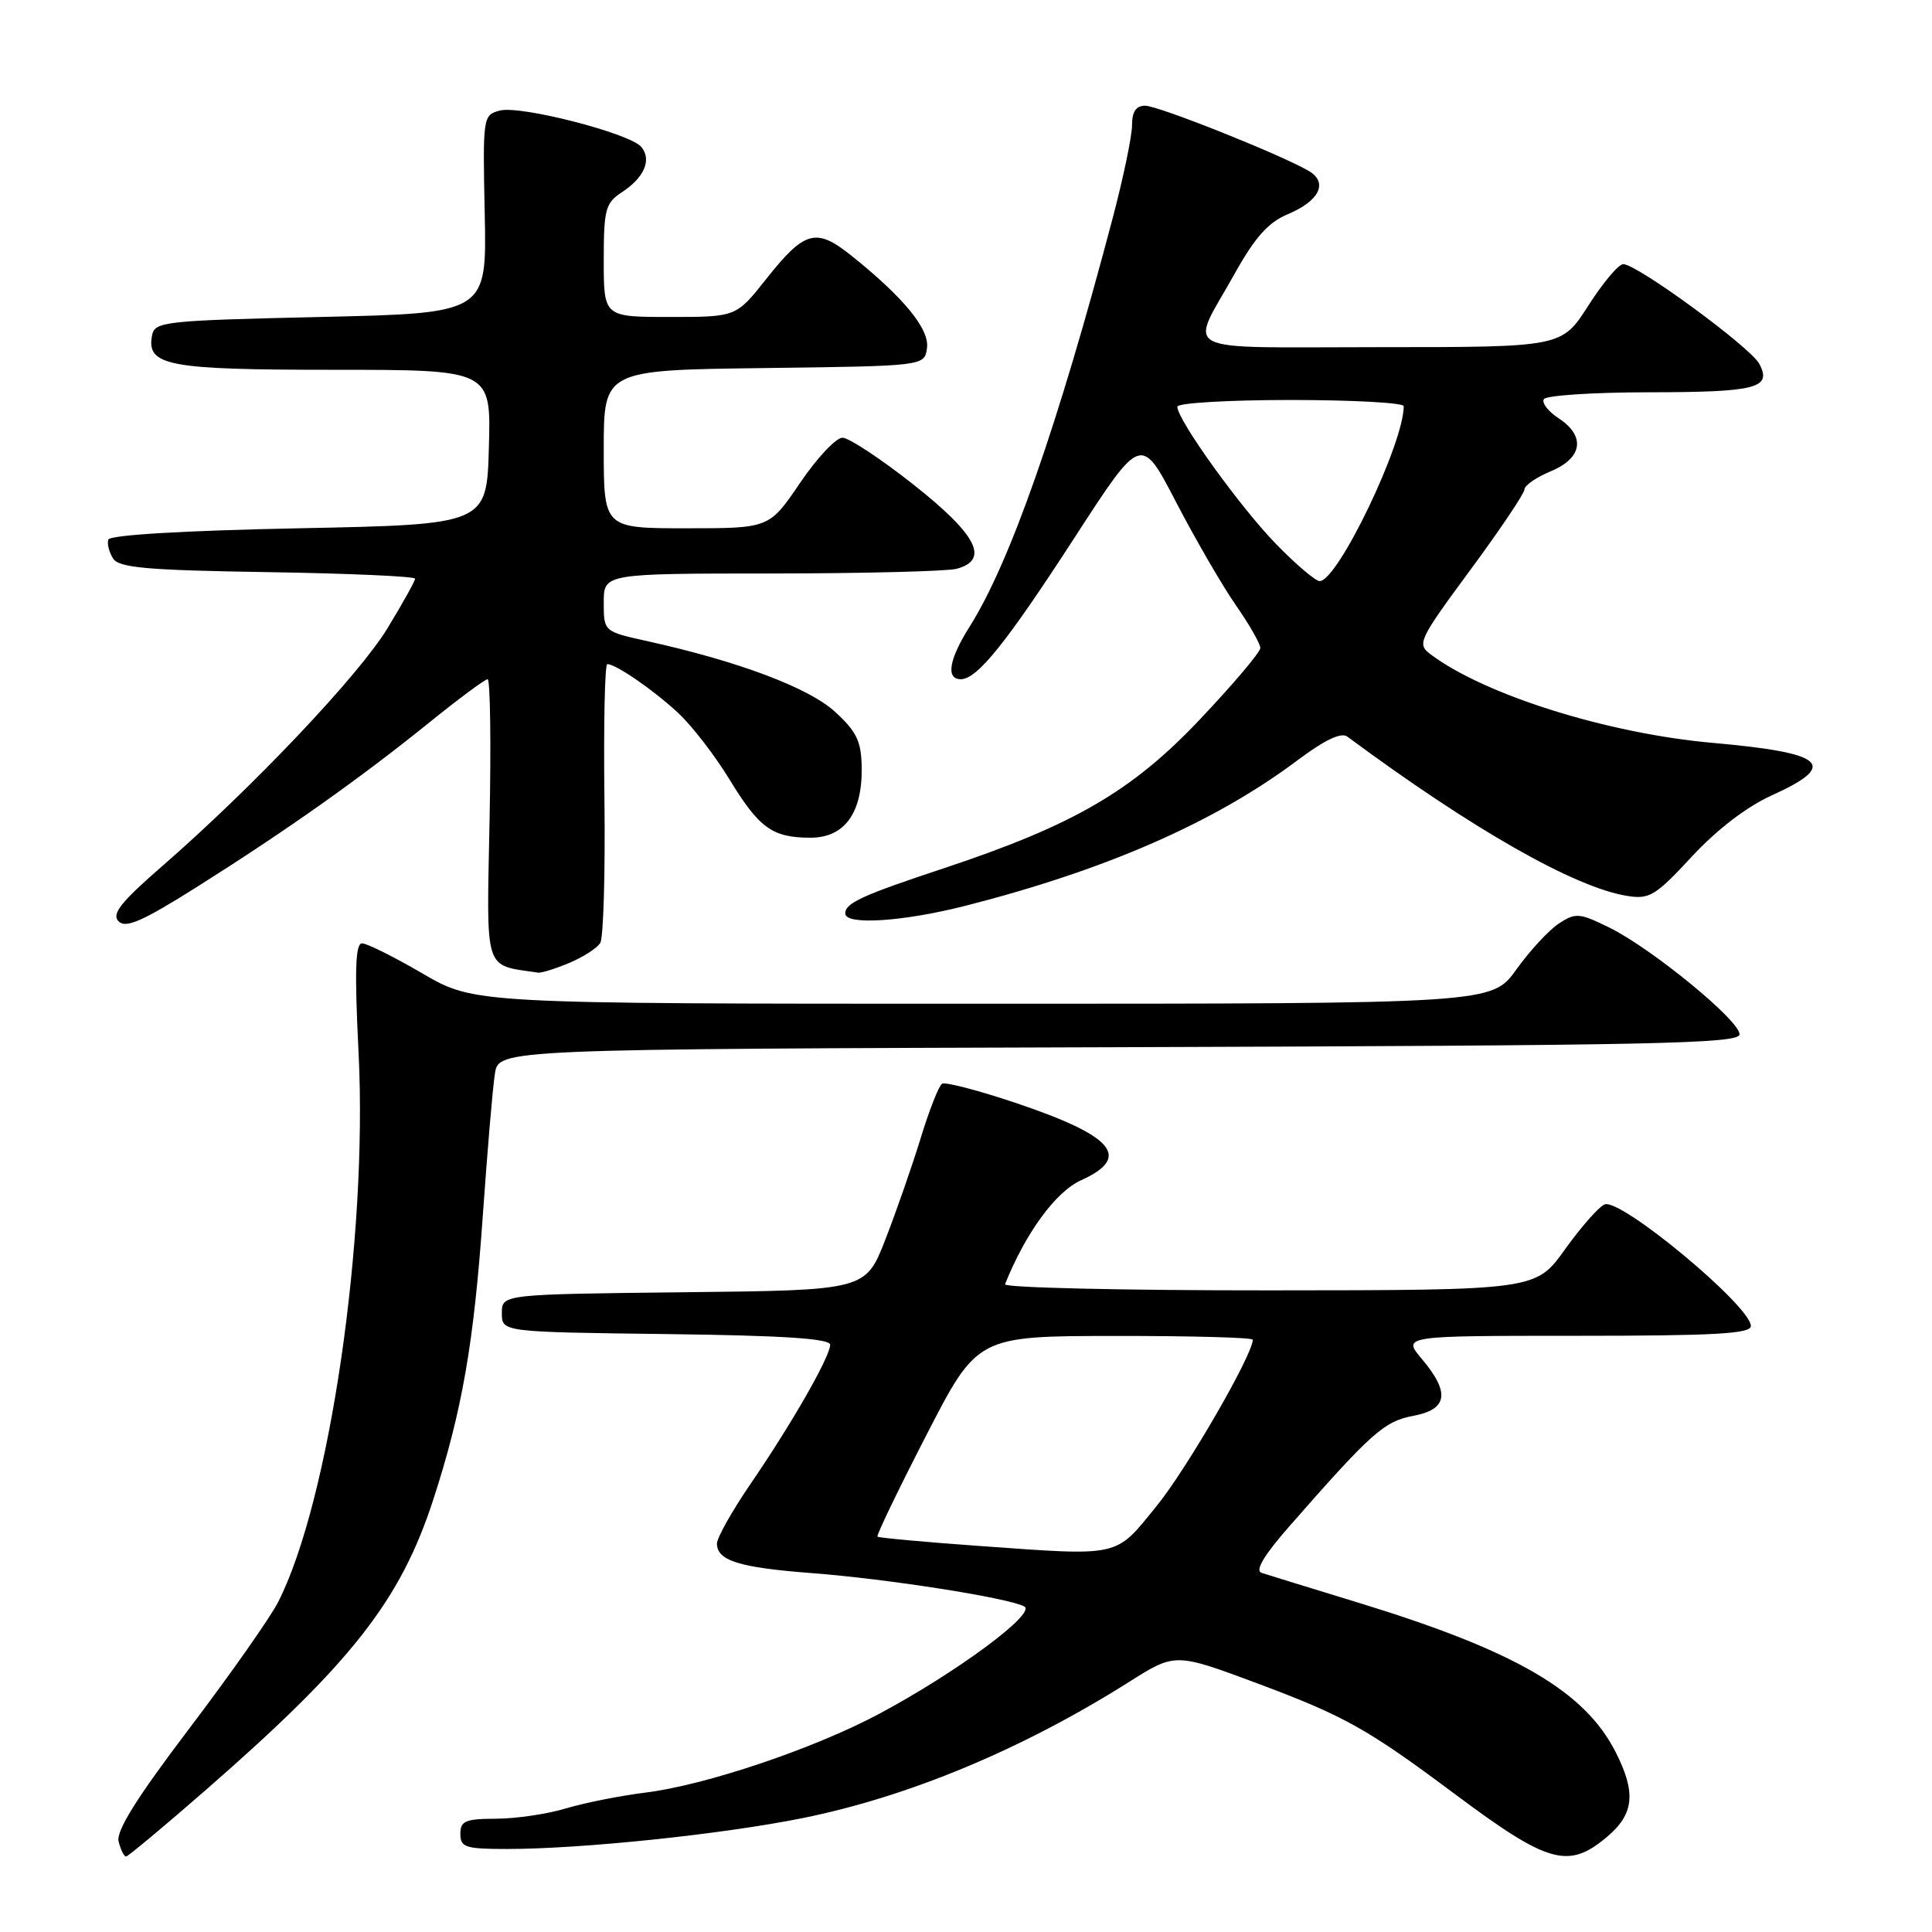 <?xml version="1.0" encoding="UTF-8" standalone="no"?>
<!DOCTYPE svg PUBLIC "-//W3C//DTD SVG 1.1//EN" "http://www.w3.org/Graphics/SVG/1.1/DTD/svg11.dtd" >
<svg xmlns="http://www.w3.org/2000/svg" xmlns:xlink="http://www.w3.org/1999/xlink" version="1.1" viewBox="0 0 256 256">
 <g >
 <path fill="currentColor"
d=" M 27.33 237.13 C 46.62 220.29 53.05 212.09 57.40 198.74 C 61.23 186.97 62.79 178.02 63.98 161.00 C 64.58 152.47 65.29 144.04 65.58 142.26 C 66.09 139.01 66.09 139.01 148.29 138.76 C 219.40 138.53 230.50 138.30 230.50 137.05 C 230.50 135.21 218.87 125.68 213.23 122.90 C 209.28 120.96 208.77 120.92 206.56 122.37 C 205.25 123.23 202.71 125.97 200.92 128.47 C 197.66 133.00 197.66 133.00 130.25 133.00 C 62.85 133.00 62.85 133.00 56.00 129.00 C 52.23 126.80 48.62 125.00 47.97 125.00 C 47.09 125.00 46.97 128.61 47.51 139.45 C 48.75 164.12 43.66 198.90 36.86 212.27 C 35.81 214.34 30.50 221.89 25.07 229.05 C 18.05 238.31 15.35 242.64 15.72 244.03 C 16.00 245.12 16.44 246.00 16.70 246.00 C 16.95 246.00 21.74 242.01 27.33 237.13 Z  M 212.92 243.41 C 216.54 240.37 216.82 237.53 214.06 232.12 C 209.97 224.10 200.84 218.78 180.43 212.50 C 173.87 210.49 167.89 208.65 167.16 208.41 C 166.26 208.13 167.49 206.07 170.84 202.25 C 181.71 189.84 183.41 188.33 187.25 187.61 C 191.83 186.76 192.17 184.54 188.41 180.08 C 185.82 177.00 185.82 177.00 208.91 177.00 C 227.22 177.00 232.00 176.73 232.00 175.70 C 232.00 173.08 214.79 158.76 212.63 159.59 C 211.88 159.87 209.52 162.55 207.38 165.53 C 203.50 170.96 203.50 170.96 168.17 170.98 C 148.73 170.99 132.98 170.62 133.17 170.17 C 135.87 163.41 139.89 157.90 143.23 156.40 C 150.00 153.34 147.61 150.52 134.55 146.13 C 129.63 144.48 125.26 143.34 124.83 143.60 C 124.40 143.87 123.13 147.10 122.00 150.79 C 120.87 154.48 118.76 160.53 117.32 164.23 C 114.70 170.97 114.70 170.97 90.60 171.23 C 66.50 171.50 66.50 171.50 66.50 174.00 C 66.50 176.50 66.50 176.50 88.25 176.77 C 103.81 176.96 110.00 177.37 110.00 178.19 C 110.00 179.75 104.92 188.64 99.48 196.58 C 97.02 200.18 95.00 203.76 95.00 204.53 C 95.00 206.79 97.94 207.71 107.50 208.44 C 117.55 209.20 133.71 211.74 135.73 212.87 C 137.35 213.77 126.72 221.63 116.50 227.09 C 107.85 231.71 93.48 236.55 85.50 237.53 C 82.20 237.94 77.47 238.88 75.00 239.62 C 72.53 240.37 68.36 240.98 65.75 240.99 C 61.67 241.00 61.00 241.28 61.00 243.00 C 61.00 244.79 61.67 245.00 67.25 245.00 C 77.16 244.99 95.64 243.06 106.29 240.92 C 120.39 238.08 135.45 231.80 149.60 222.87 C 155.72 219.00 155.72 219.00 166.61 223.06 C 178.17 227.38 181.22 229.09 192.76 237.71 C 205.15 246.96 207.81 247.71 212.92 243.41 Z  M 75.41 127.60 C 77.25 126.83 79.11 125.64 79.54 124.94 C 79.96 124.25 80.21 115.65 80.09 105.84 C 79.97 96.03 80.14 88.00 80.47 88.00 C 81.61 88.00 86.51 91.37 89.82 94.43 C 91.65 96.12 94.72 100.09 96.65 103.26 C 100.60 109.74 102.34 111.00 107.41 111.00 C 111.88 111.00 114.26 107.75 114.18 101.75 C 114.13 98.22 113.53 96.96 110.65 94.32 C 107.17 91.13 97.88 87.63 85.75 84.95 C 80.00 83.68 80.00 83.68 80.00 79.84 C 80.00 76.00 80.00 76.00 102.25 75.99 C 114.49 75.98 125.51 75.70 126.75 75.37 C 131.16 74.19 129.47 70.88 121.09 64.25 C 116.74 60.81 112.48 58.00 111.63 58.00 C 110.77 58.00 108.24 60.70 106.00 64.00 C 101.93 70.00 101.93 70.00 90.96 70.00 C 80.00 70.00 80.00 70.00 80.00 59.52 C 80.00 49.04 80.00 49.04 101.25 48.77 C 122.50 48.50 122.50 48.50 122.83 46.13 C 123.19 43.62 119.75 39.42 112.77 33.84 C 108.12 30.13 106.61 30.55 101.51 36.99 C 97.54 42.00 97.54 42.00 88.77 42.00 C 80.00 42.00 80.00 42.00 80.00 34.52 C 80.00 27.72 80.22 26.90 82.42 25.46 C 85.38 23.52 86.38 21.17 84.98 19.47 C 83.48 17.67 68.95 13.93 66.23 14.65 C 63.99 15.24 63.96 15.46 64.23 28.37 C 64.50 41.50 64.50 41.50 42.51 42.00 C 21.78 42.47 20.50 42.61 20.15 44.43 C 19.38 48.47 22.20 49.00 44.23 49.00 C 65.07 49.00 65.07 49.00 64.78 59.25 C 64.50 69.50 64.50 69.50 39.58 70.00 C 24.30 70.31 14.54 70.89 14.35 71.50 C 14.17 72.05 14.46 73.17 14.98 74.00 C 15.75 75.23 19.42 75.56 35.46 75.81 C 46.21 75.98 55.00 76.37 55.00 76.68 C 55.00 76.99 53.36 79.93 51.36 83.22 C 47.58 89.46 33.53 104.29 21.50 114.76 C 15.99 119.55 14.76 121.11 15.71 122.08 C 16.66 123.05 18.87 122.08 26.21 117.45 C 38.12 109.93 47.64 103.19 56.74 95.85 C 60.72 92.63 64.27 90.00 64.61 90.00 C 64.96 90.00 65.08 98.43 64.87 108.73 C 64.47 129.11 64.05 127.79 71.28 128.88 C 71.71 128.95 73.57 128.37 75.41 127.60 Z  M 128.01 120.00 C 146.60 115.25 160.98 108.95 171.90 100.76 C 175.51 98.05 177.71 97.00 178.52 97.60 C 195.12 109.89 208.62 117.58 215.59 118.71 C 218.56 119.19 219.36 118.71 224.18 113.50 C 227.49 109.93 231.48 106.87 234.75 105.40 C 243.69 101.36 241.91 99.76 227.00 98.44 C 213.06 97.21 196.74 92.09 189.57 86.71 C 187.73 85.33 187.95 84.85 194.82 75.53 C 198.77 70.18 202.00 65.37 202.00 64.85 C 202.00 64.33 203.57 63.24 205.50 62.44 C 209.71 60.68 210.13 57.79 206.51 55.41 C 205.14 54.52 204.26 53.38 204.57 52.89 C 204.87 52.40 211.05 51.99 218.31 51.98 C 232.77 51.97 234.84 51.44 233.11 48.20 C 231.92 45.99 216.92 35.00 215.09 35.00 C 214.47 35.00 212.39 37.47 210.46 40.50 C 206.94 46.00 206.94 46.00 182.86 46.00 C 155.41 46.00 157.55 47.10 163.66 36.16 C 166.30 31.43 168.08 29.45 170.64 28.38 C 174.85 26.62 176.03 24.17 173.40 22.64 C 169.70 20.48 153.48 14.01 151.75 14.01 C 150.53 14.00 150.00 14.79 150.00 16.60 C 150.00 18.03 148.85 23.54 147.45 28.85 C 140.16 56.49 133.83 74.55 128.49 83.02 C 125.74 87.37 125.30 90.00 127.31 90.00 C 129.49 90.00 133.35 85.19 142.50 71.06 C 151.21 57.62 151.21 57.62 155.85 66.56 C 158.41 71.48 161.96 77.61 163.75 80.18 C 165.54 82.75 167.00 85.31 167.00 85.86 C 167.00 86.42 163.39 90.68 158.98 95.34 C 149.96 104.87 142.25 109.34 125.00 115.07 C 114.23 118.64 112.00 119.66 112.00 121.04 C 112.00 122.63 119.66 122.13 128.01 120.00 Z  M 129.53 204.83 C 122.40 204.32 116.44 203.77 116.27 203.61 C 116.11 203.45 119.02 197.40 122.74 190.18 C 129.50 177.04 129.50 177.04 147.75 177.02 C 157.79 177.01 166.00 177.23 166.00 177.52 C 166.00 179.51 157.29 194.58 153.30 199.50 C 147.68 206.43 148.70 206.20 129.53 204.83 Z  M 169.06 72.06 C 164.32 67.19 156.00 55.62 156.00 53.89 C 156.00 53.40 162.75 53.00 171.00 53.00 C 179.25 53.00 186.00 53.37 186.00 53.82 C 186.00 58.79 177.25 77.00 174.86 77.00 C 174.32 77.00 171.70 74.78 169.06 72.06 Z "/>
</g>
</svg>